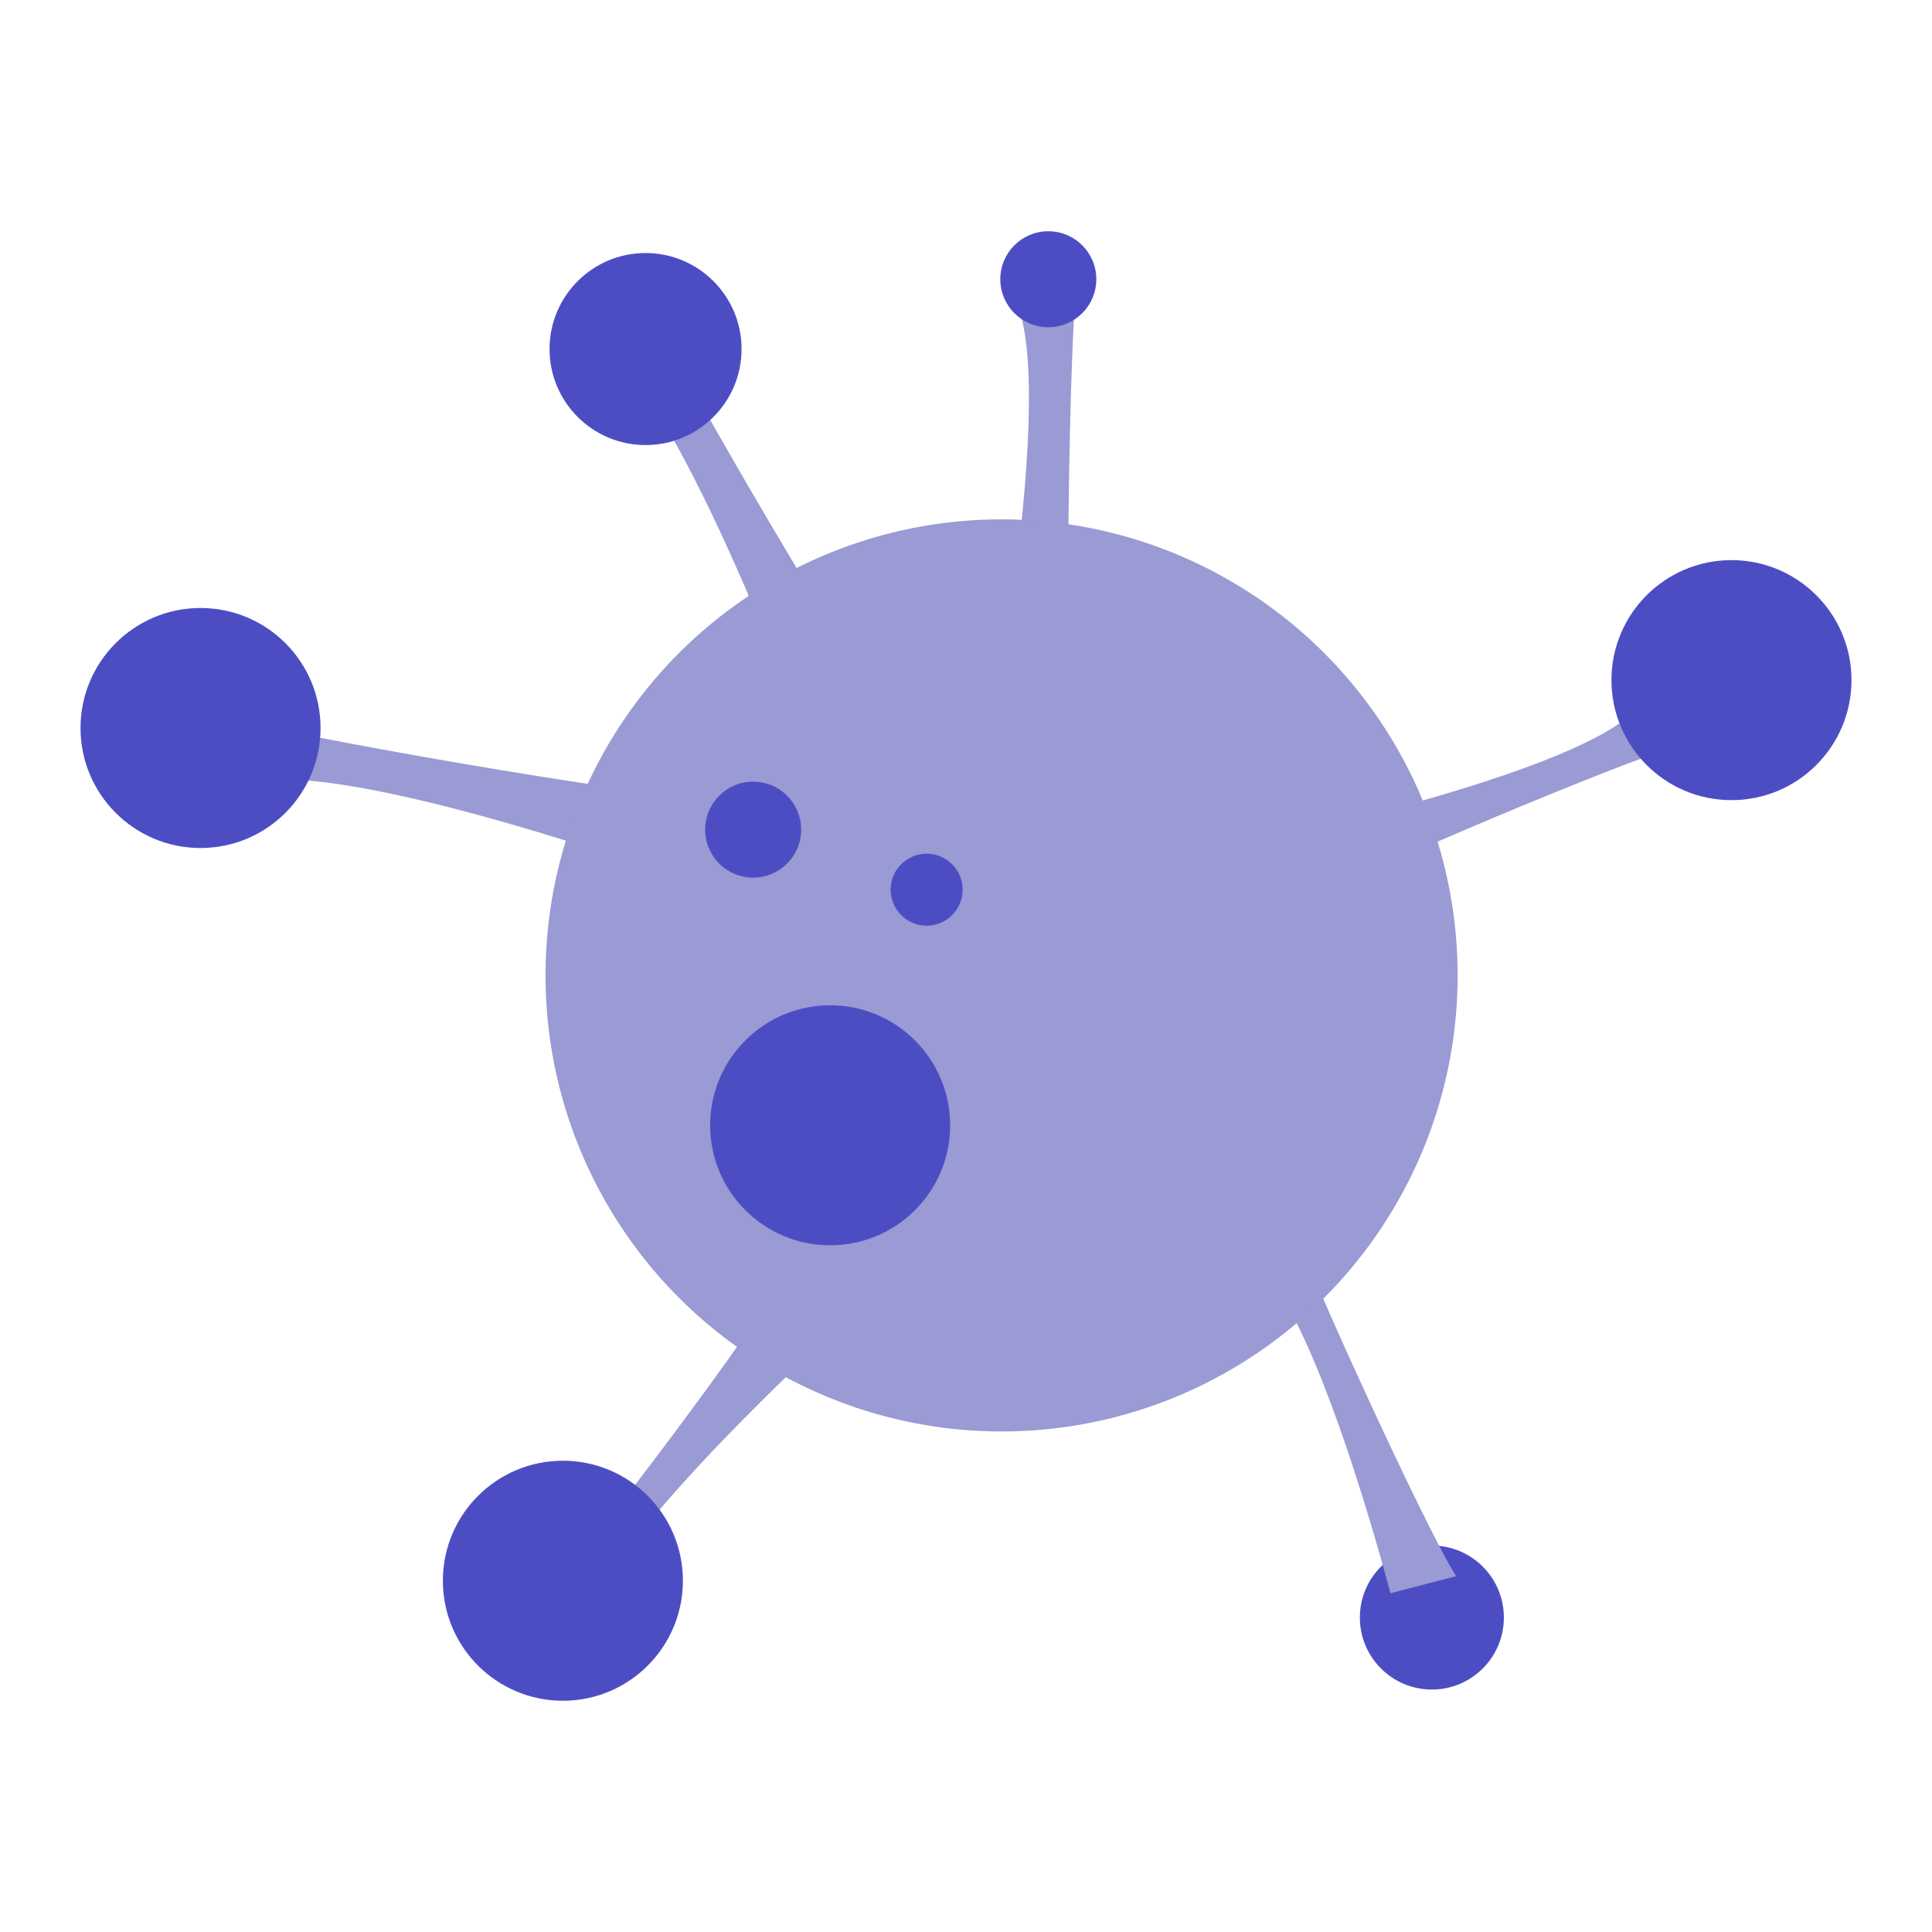 <?xml version="1.0" standalone="no"?>
<svg version="1.1" id="downloadSvg" xmlns="http://www.w3.org/2000/svg" xmlns:xlink="http://www.w3.org/1999/xlink" x="0px" y="0px" viewBox="0 0 1200 1200" enable-background="new 0 0 1200 1200" xml:space="preserve" height="512" width="512">
<g>
	<circle fill="#8A479B" cx="889.357" cy="1004.681" r="44.726" style="fill: rgb(77, 77, 195);"/>
	<g>
		<path fill="#CA99C6" d="M805.197,765.15c5.313,20.404,81.079,185.865,99.25,213.814c18.171,27.949,0,0,0,0L863.64,989.59&#10;&#9;&#9;&#9;c0,0-47.817-183.633-86.392-206.269L805.197,765.15z" style="fill: rgb(154, 154, 212);"/>
		<path fill="#CA99C6" d="M334.42,996.868c15.491-14.303,125.705-159.116,141.789-188.316s0,0,0,0l28.606,30.981&#10;&#9;&#9;&#9;c0,0-139.414,128.728-141.195,173.419L334.42,996.868z" style="fill: rgb(154, 154, 212);"/>
		<path fill="#CA99C6" d="M1035.588,465.822c-20.577,4.595-188.593,74.514-217.162,91.694c-28.569,17.18,0,0,0,0l-9.189-41.155&#10;&#9;&#9;&#9;c0,0,185.196-41.351,209.17-79.108L1035.588,465.822z" style="fill: rgb(154, 154, 212);"/>
		<path fill="#CA99C6" d="M669.06,175.867c-4.937,25.71-8.315,251.519-2.857,292.509s0,0,0,0l-51.452-9.703&#10;&#9;&#9;&#9;c0,0,44.435-231.387,13.252-277.229L669.06,175.867z" style="fill: rgb(154, 154, 212);"/>
		<path fill="#CA99C6" d="M149.199,447.02c24.619,8.902,247.114,47.599,288.453,48.628c41.339,1.029,0,0,0,0l-17.64,49.298&#10;&#9;&#9;&#9;c0,0-221.574-80.121-271.733-56.501L149.199,447.02z" style="fill: rgb(154, 154, 212);"/>
		<path fill="#CA99C6" d="M399.717,183.298c8.991,24.587,122.25,219.968,148.015,252.312c25.765,32.344,0,0,0,0l-49.114,18.146&#10;&#9;&#9;&#9;c0,0-80.919-221.284-131.241-244.555L399.717,183.298z" style="fill: rgb(154, 154, 212);"/>
		<circle fill="#CA99C6" cx="622.1" cy="605.85" r="283.264" style="fill: rgb(154, 154, 212);"/>
		<circle fill="#8A479B" cx="515.617" cy="698.939" r="74.543" style="fill: rgb(77, 77, 195);"/>
		<circle fill="#8A479B" cx="349.62" cy="981.822" r="74.543" style="fill: rgb(77, 77, 195);"/>
		<circle fill="#8A479B" cx="124.555" cy="452.176" r="74.543" style="fill: rgb(77, 77, 195);"/>
		<circle fill="#8A479B" cx="400.964" cy="216.797" r="59.635" style="fill: rgb(77, 77, 195);"/>
		<circle fill="#8A479B" cx="651.121" cy="173.445" r="29.817" style="fill: rgb(77, 77, 195);"/>
		<circle fill="#8A479B" cx="1075.445" cy="422.441" r="74.543" style="fill: rgb(77, 77, 195);"/>
		<circle fill="#8A479B" cx="467.801" cy="515.306" r="29.817" style="fill: rgb(77, 77, 195);"/>
		<circle fill="#8A479B" cx="575.556" cy="552.609" r="22.363" style="fill: rgb(77, 77, 195);"/>
	</g>
</g>
</svg>